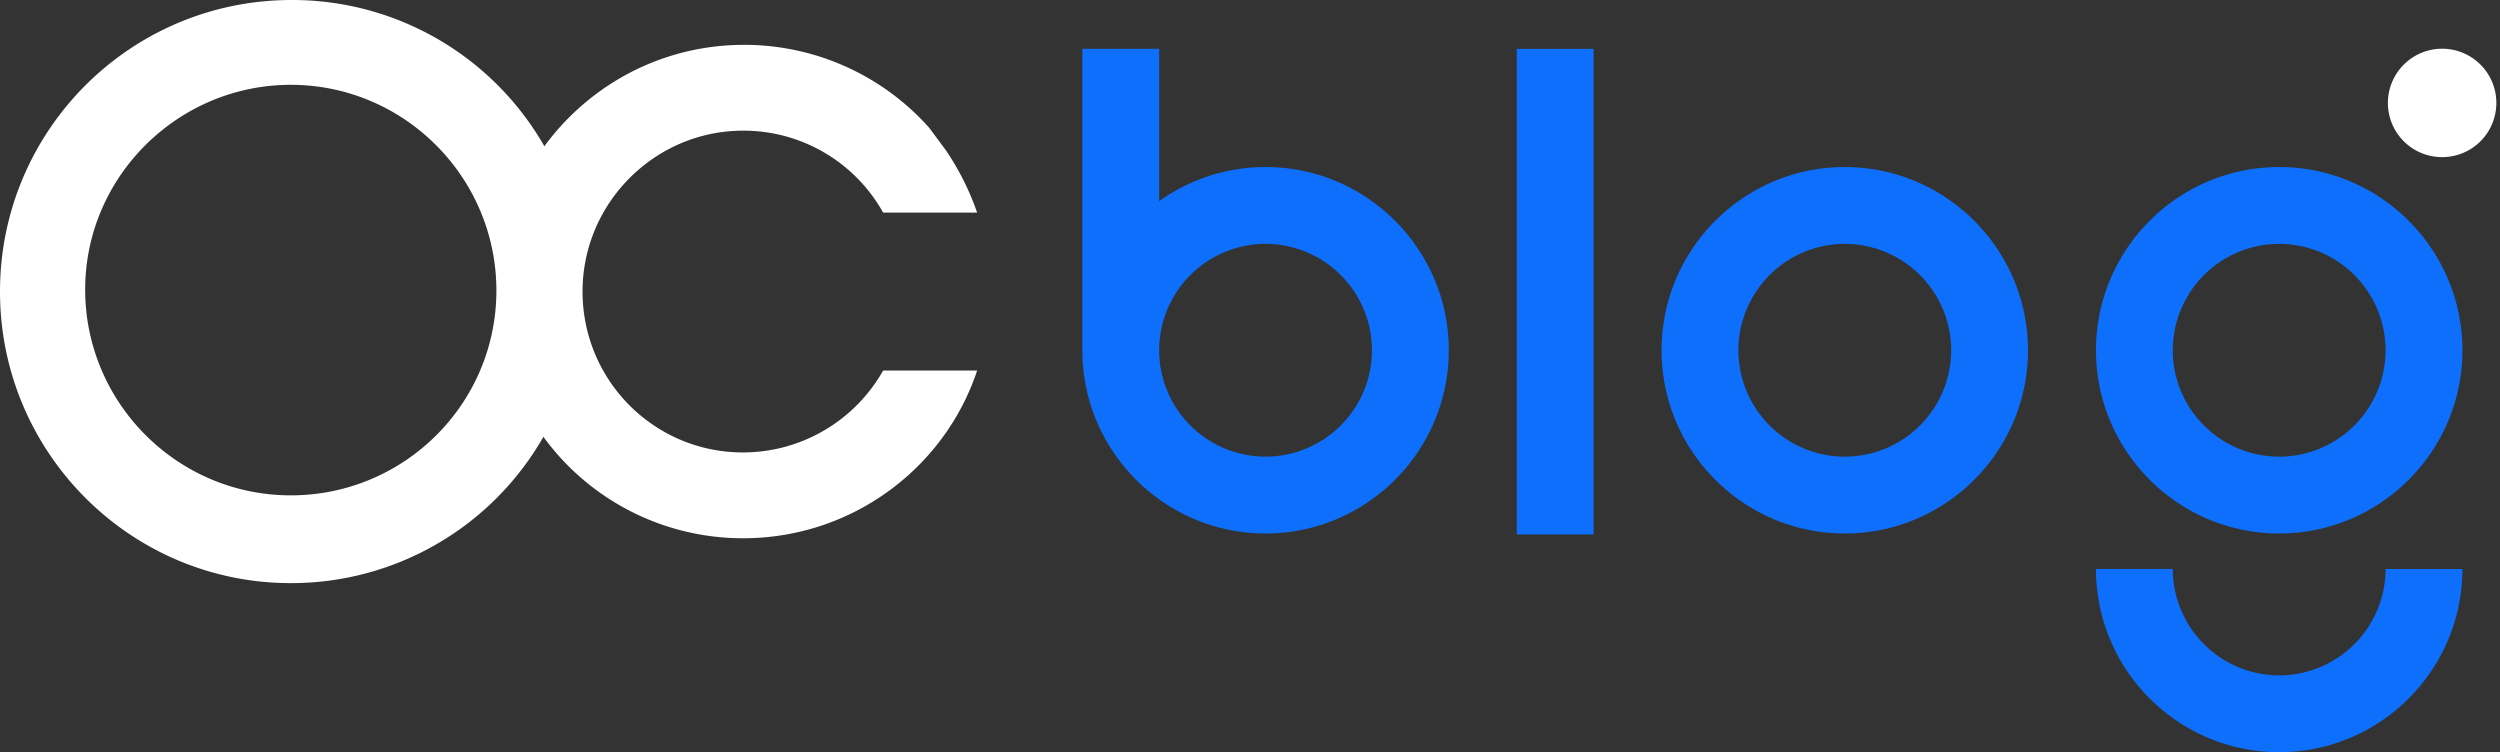 <svg width="113" height="34" fill="none" xmlns="http://www.w3.org/2000/svg"><rect width="100%" height="100%" fill="#333333" stroke="none"/><path fill-rule="evenodd" clip-rule="evenodd" d="M57.203 20.64a4.813 4.813 0 01-4.809-4.808 4.813 4.813 0 014.81-4.809 4.813 4.813 0 014.808 4.809 4.813 4.813 0 01-4.809 4.808zm0-13.09a8.233 8.233 0 00-4.809 1.543V2.207h-3.472v13.625c0 4.567 3.715 8.282 8.281 8.282 4.567 0 8.282-3.715 8.282-8.283 0-4.565-3.715-8.281-8.282-8.281zm26.181 3.473a4.815 4.815 0 00-4.809 4.81 4.814 4.814 0 004.809 4.808 4.814 4.814 0 004.809-4.808 4.815 4.815 0 00-4.809-4.81zm0 13.091c-4.567 0-8.281-3.715-8.281-8.281 0-4.567 3.714-8.283 8.281-8.283 4.565 0 8.281 3.716 8.281 8.283 0 4.566-3.715 8.281-8.281 8.281zm19.635-13.091a4.816 4.816 0 00-4.81 4.81 4.814 4.814 0 004.81 4.808 4.814 4.814 0 004.809-4.808 4.811 4.811 0 00-4.809-4.81zm0 13.091c-4.566 0-8.281-3.715-8.281-8.281 0-4.567 3.715-8.283 8.281-8.283 4.566 0 8.282 3.716 8.282 8.283 0 4.566-3.715 8.281-8.282 8.281zm0 9.885c-4.566 0-8.282-3.715-8.282-8.282h3.473a4.814 4.814 0 004.809 4.809 4.814 4.814 0 004.809-4.808h3.473c0 4.565-3.715 8.281-8.282 8.281zm-34.462-9.841h3.473V2.208h-3.473v21.95z" fill="#0D6FFB"/><path fill-rule="evenodd" clip-rule="evenodd" d="M112.835 4.652a2.448 2.448 0 01-2.45 2.45 2.448 2.448 0 01-1.732-4.182 2.448 2.448 0 013.464 0c.46.46.718 1.083.718 1.732zM41.998 5.774l.752 1.013c.594.875 1.07 1.823 1.416 2.822h-4.248a7.228 7.228 0 00-6.329-3.703c-3.982 0-7.258 3.262-7.258 7.273 0 4.01 3.232 7.272 7.258 7.272a7.282 7.282 0 006.328-3.702h4.249c-1.46 4.408-5.664 7.58-10.577 7.58a11.158 11.158 0 01-9.027-4.584 13.126 13.126 0 01-11.418 6.612C5.886 26.357 0 20.451 0 13.18 0 5.906 5.886 0 13.188 0a13.123 13.123 0 0111.417 6.611c2.036-2.776 5.311-4.584 9.029-4.584a11.187 11.187 0 018.364 3.747zM13.143 22.39c5.134 0 9.294-4.143 9.294-9.256 0-5.112-4.16-9.3-9.294-9.3-5.089 0-9.293 4.144-9.293 9.256 0 5.113 4.16 9.3 9.294 9.3h-.001z" fill="#fff"/></svg>